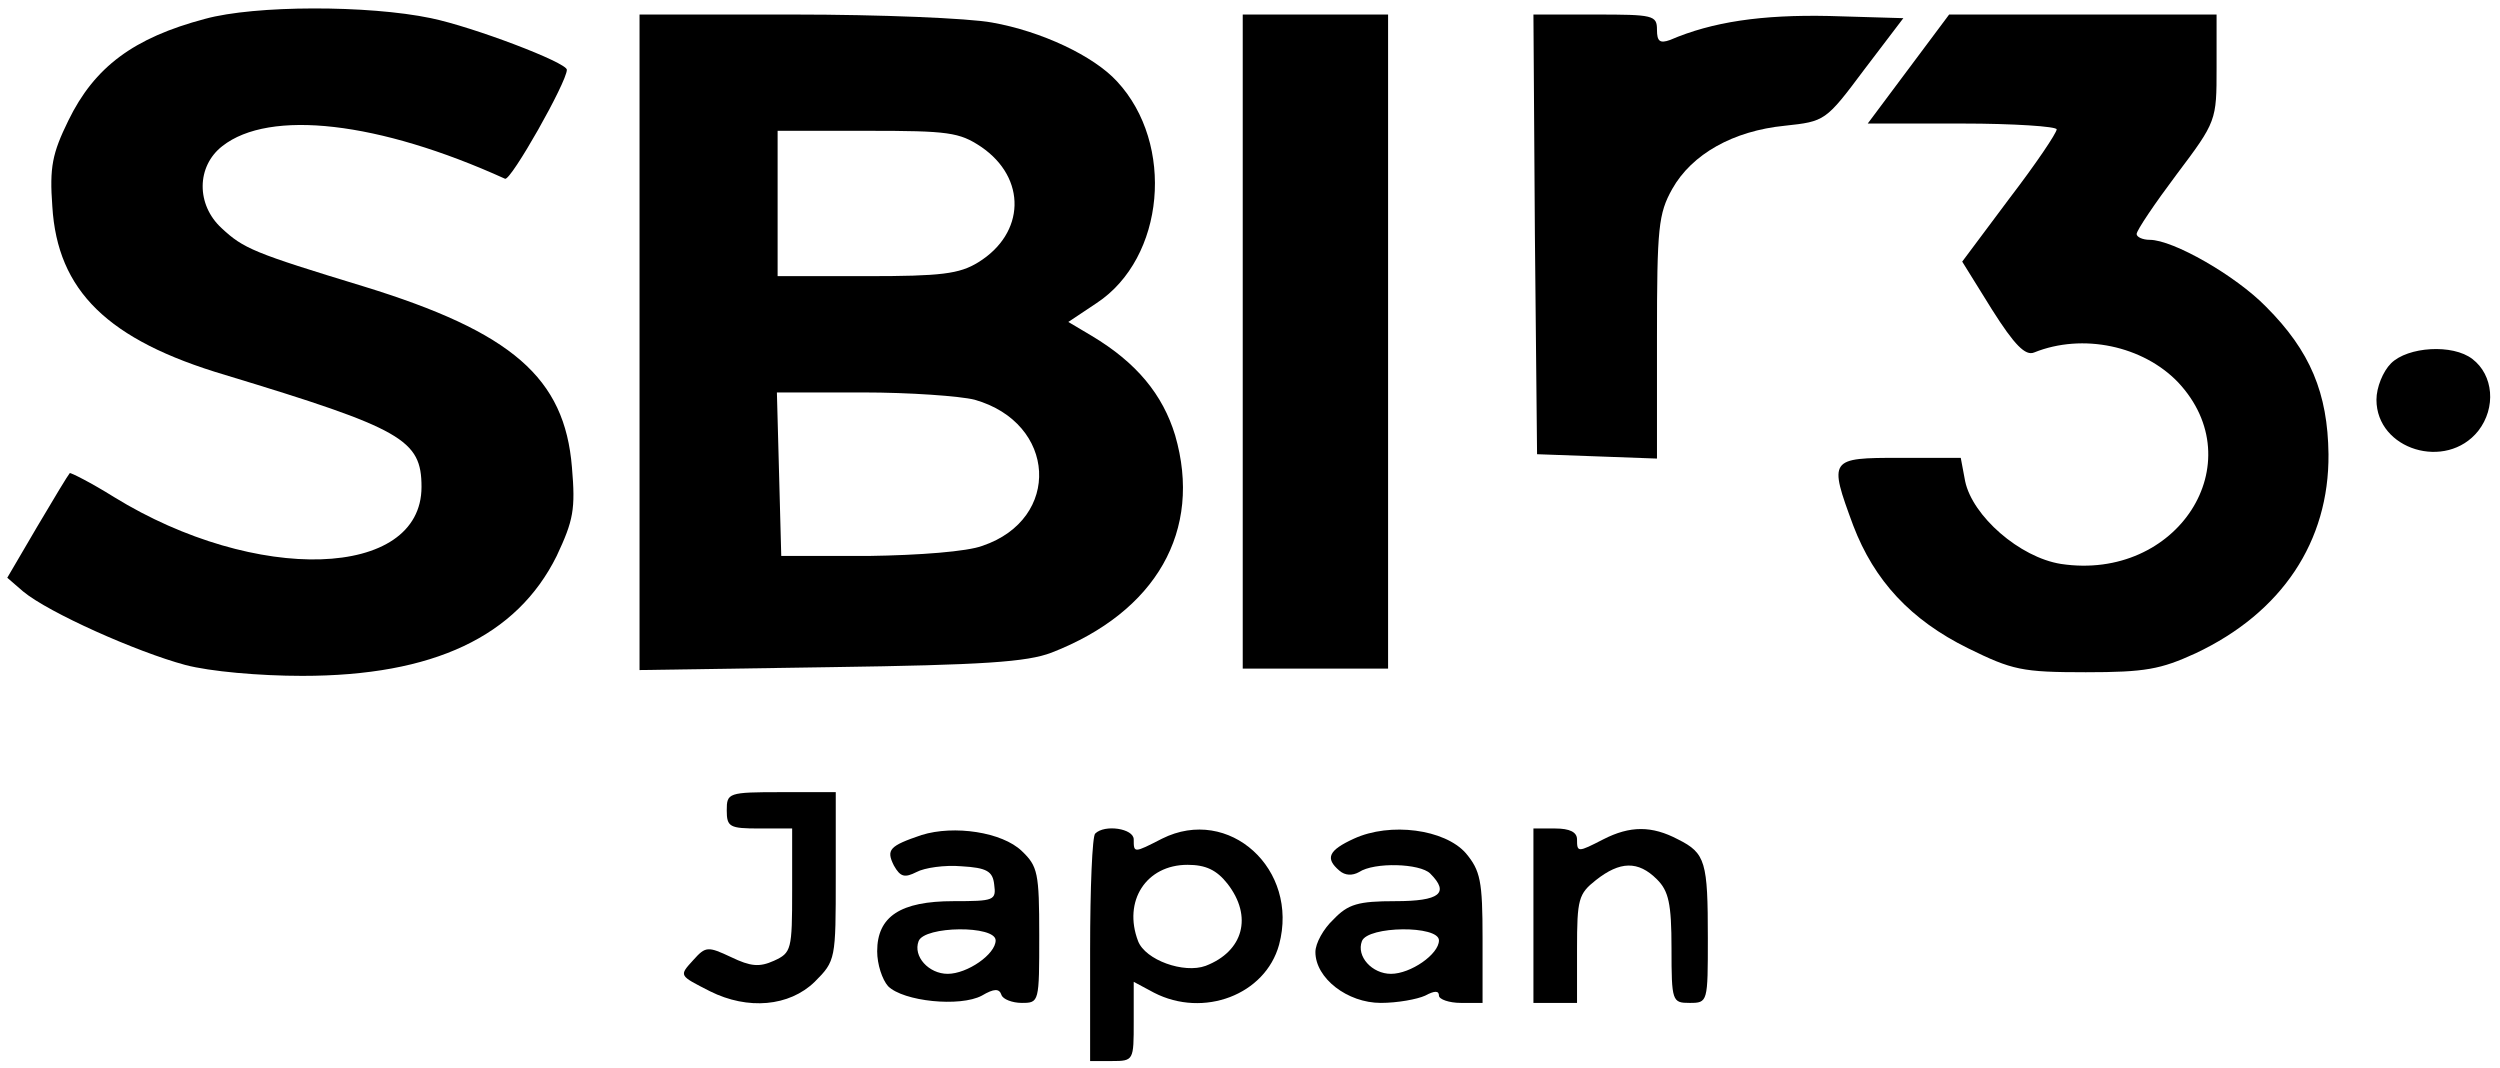 <?xml version="1.0" standalone="no"?>
<!DOCTYPE svg PUBLIC "-//W3C//DTD SVG 20010904//EN"
 "http://www.w3.org/TR/2001/REC-SVG-20010904/DTD/svg10.dtd">
<svg version="1.0" xmlns="http://www.w3.org/2000/svg"
 width="344pt" height="147pt" viewBox="0 0 344 147"
 preserveAspectRatio="xMidYMid meet">

<g transform="translate(0,147) scale(0.1,-0.1)"
fill="#000000" stroke="none">
<path d="M282 1444 c-98 -26 -152 -66 -188 -140 -22 -45 -26 -64 -22 -118 7
-116 76 -184 238 -232 244 -74 270 -89 270 -154 0 -127 -228 -134 -423 -14
-32 20 -60 34 -61 33 -2 -2 -22 -35 -45 -74 l-41 -70 22 -19 c35 -29 156 -83
223 -101 34 -9 102 -15 161 -15 180 0 295 54 350 165 23 49 26 64 21 122 -10
123 -82 186 -287 249 -151 46 -165 52 -195 80 -35 32 -35 85 1 113 65 51 215
34 389 -45 8 -3 85 133 85 150 0 10 -129 59 -187 71 -86 18 -242 18 -311 -1z"/>
<path d="M880 999 l0 -451 263 4 c210 3 270 7 304 20 144 56 208 168 170 299
-17 56 -53 100 -115 137 l-32 19 39 26 c94 62 108 219 28 305 -32 35 -104 69
-172 81 -32 6 -155 11 -272 11 l-213 0 0 -451z m470 269 c63 -43 61 -119 -4
-159 -26 -16 -51 -19 -153 -19 l-123 0 0 100 0 100 124 0 c111 0 126 -2 156
-22z m-9 -348 c113 -32 120 -164 11 -201 -21 -8 -87 -13 -157 -14 l-120 0 -3
113 -3 112 118 0 c65 0 134 -5 154 -10z"/>
<path d="M1710 1000 l0 -450 100 0 100 0 0 450 0 450 -100 0 -100 0 0 -450z"/>
<path d="M2112 1148 l3 -303 83 -3 82 -3 0 167 c0 151 2 170 21 204 27 48 84
80 155 87 55 6 56 6 109 77 l54 71 -102 3 c-93 2 -161 -8 -219 -33 -14 -5 -18
-2 -18 14 0 20 -5 21 -85 21 l-85 0 2 -302z"/>
<path d="M2626 1375 l-56 -75 130 0 c71 0 130 -4 130 -8 0 -5 -29 -48 -65 -95
l-65 -87 41 -66 c31 -49 46 -64 58 -59 67 27 150 9 198 -41 104 -111 -1 -274
-161 -250 -57 9 -122 66 -132 114 l-6 32 -84 0 c-97 0 -98 -1 -64 -93 29 -76
79 -130 158 -169 61 -30 74 -33 162 -33 82 0 103 4 151 26 119 56 184 154 183
274 -1 84 -25 142 -86 203 -42 43 -128 92 -160 92 -10 0 -18 4 -18 8 0 5 25
42 55 82 55 73 55 74 55 147 l0 73 -184 0 -184 0 -56 -75z"/>
<path d="M3290 970 c-11 -11 -20 -33 -20 -50 0 -69 96 -98 140 -43 25 32 21
77 -8 99 -27 21 -89 17 -112 -6z"/>
<path d="M1000 355 c0 -23 4 -25 45 -25 l45 0 0 -85 c0 -82 -1 -86 -25 -97
-20 -9 -32 -8 -59 5 -32 15 -35 15 -52 -4 -20 -22 -20 -21 23 -43 52 -26 109
-21 144 13 29 29 29 31 29 145 l0 116 -75 0 c-73 0 -75 -1 -75 -25z"/>
<path d="M1268 321 c-44 -15 -49 -20 -38 -42 9 -16 15 -17 31 -9 11 6 39 10
62 8 35 -2 43 -7 45 -25 3 -22 0 -23 -56 -23 -73 0 -105 -21 -105 -69 0 -18 7
-39 15 -48 21 -21 99 -29 129 -13 17 10 24 10 27 1 2 -6 15 -11 28 -11 24 0
24 1 24 93 0 86 -2 95 -24 116 -27 26 -93 36 -138 22z m102 -145 c0 -19 -39
-46 -66 -46 -26 0 -48 24 -40 45 8 21 106 22 106 1z"/>
<path d="M1507 323 c-4 -3 -7 -75 -7 -160 l0 -153 30 0 c30 0 30 1 30 54 l0
55 28 -15 c68 -35 153 -3 172 66 28 104 -69 192 -161 146 -39 -20 -39 -20 -39
-1 0 15 -40 21 -53 8z m182 -69 c35 -45 22 -93 -30 -113 -30 -11 -83 8 -93 34
-21 55 11 105 68 105 25 0 40 -7 55 -26z"/>
<path d="M1863 316 c-35 -16 -40 -27 -20 -44 8 -7 18 -7 27 -2 21 14 84 12 98
-2 27 -27 13 -38 -48 -38 -51 0 -65 -4 -85 -25 -14 -13 -25 -33 -25 -45 0 -36
44 -70 90 -70 23 0 50 5 61 10 13 7 19 7 19 0 0 -5 14 -10 30 -10 l30 0 0 89
c0 79 -3 93 -23 117 -29 33 -104 43 -154 20z m117 -140 c0 -19 -39 -46 -66
-46 -26 0 -48 24 -40 45 8 21 106 22 106 1z"/>
<path d="M2110 210 l0 -120 30 0 30 0 0 74 c0 69 2 76 26 95 33 26 58 27 84 1
16 -16 20 -33 20 -95 0 -73 1 -75 25 -75 25 0 25 1 25 89 0 105 -3 117 -41
136 -36 19 -66 19 -103 0 -35 -18 -36 -18 -36 0 0 10 -10 15 -30 15 l-30 0 0
-120z"/>
</g>
</svg>
